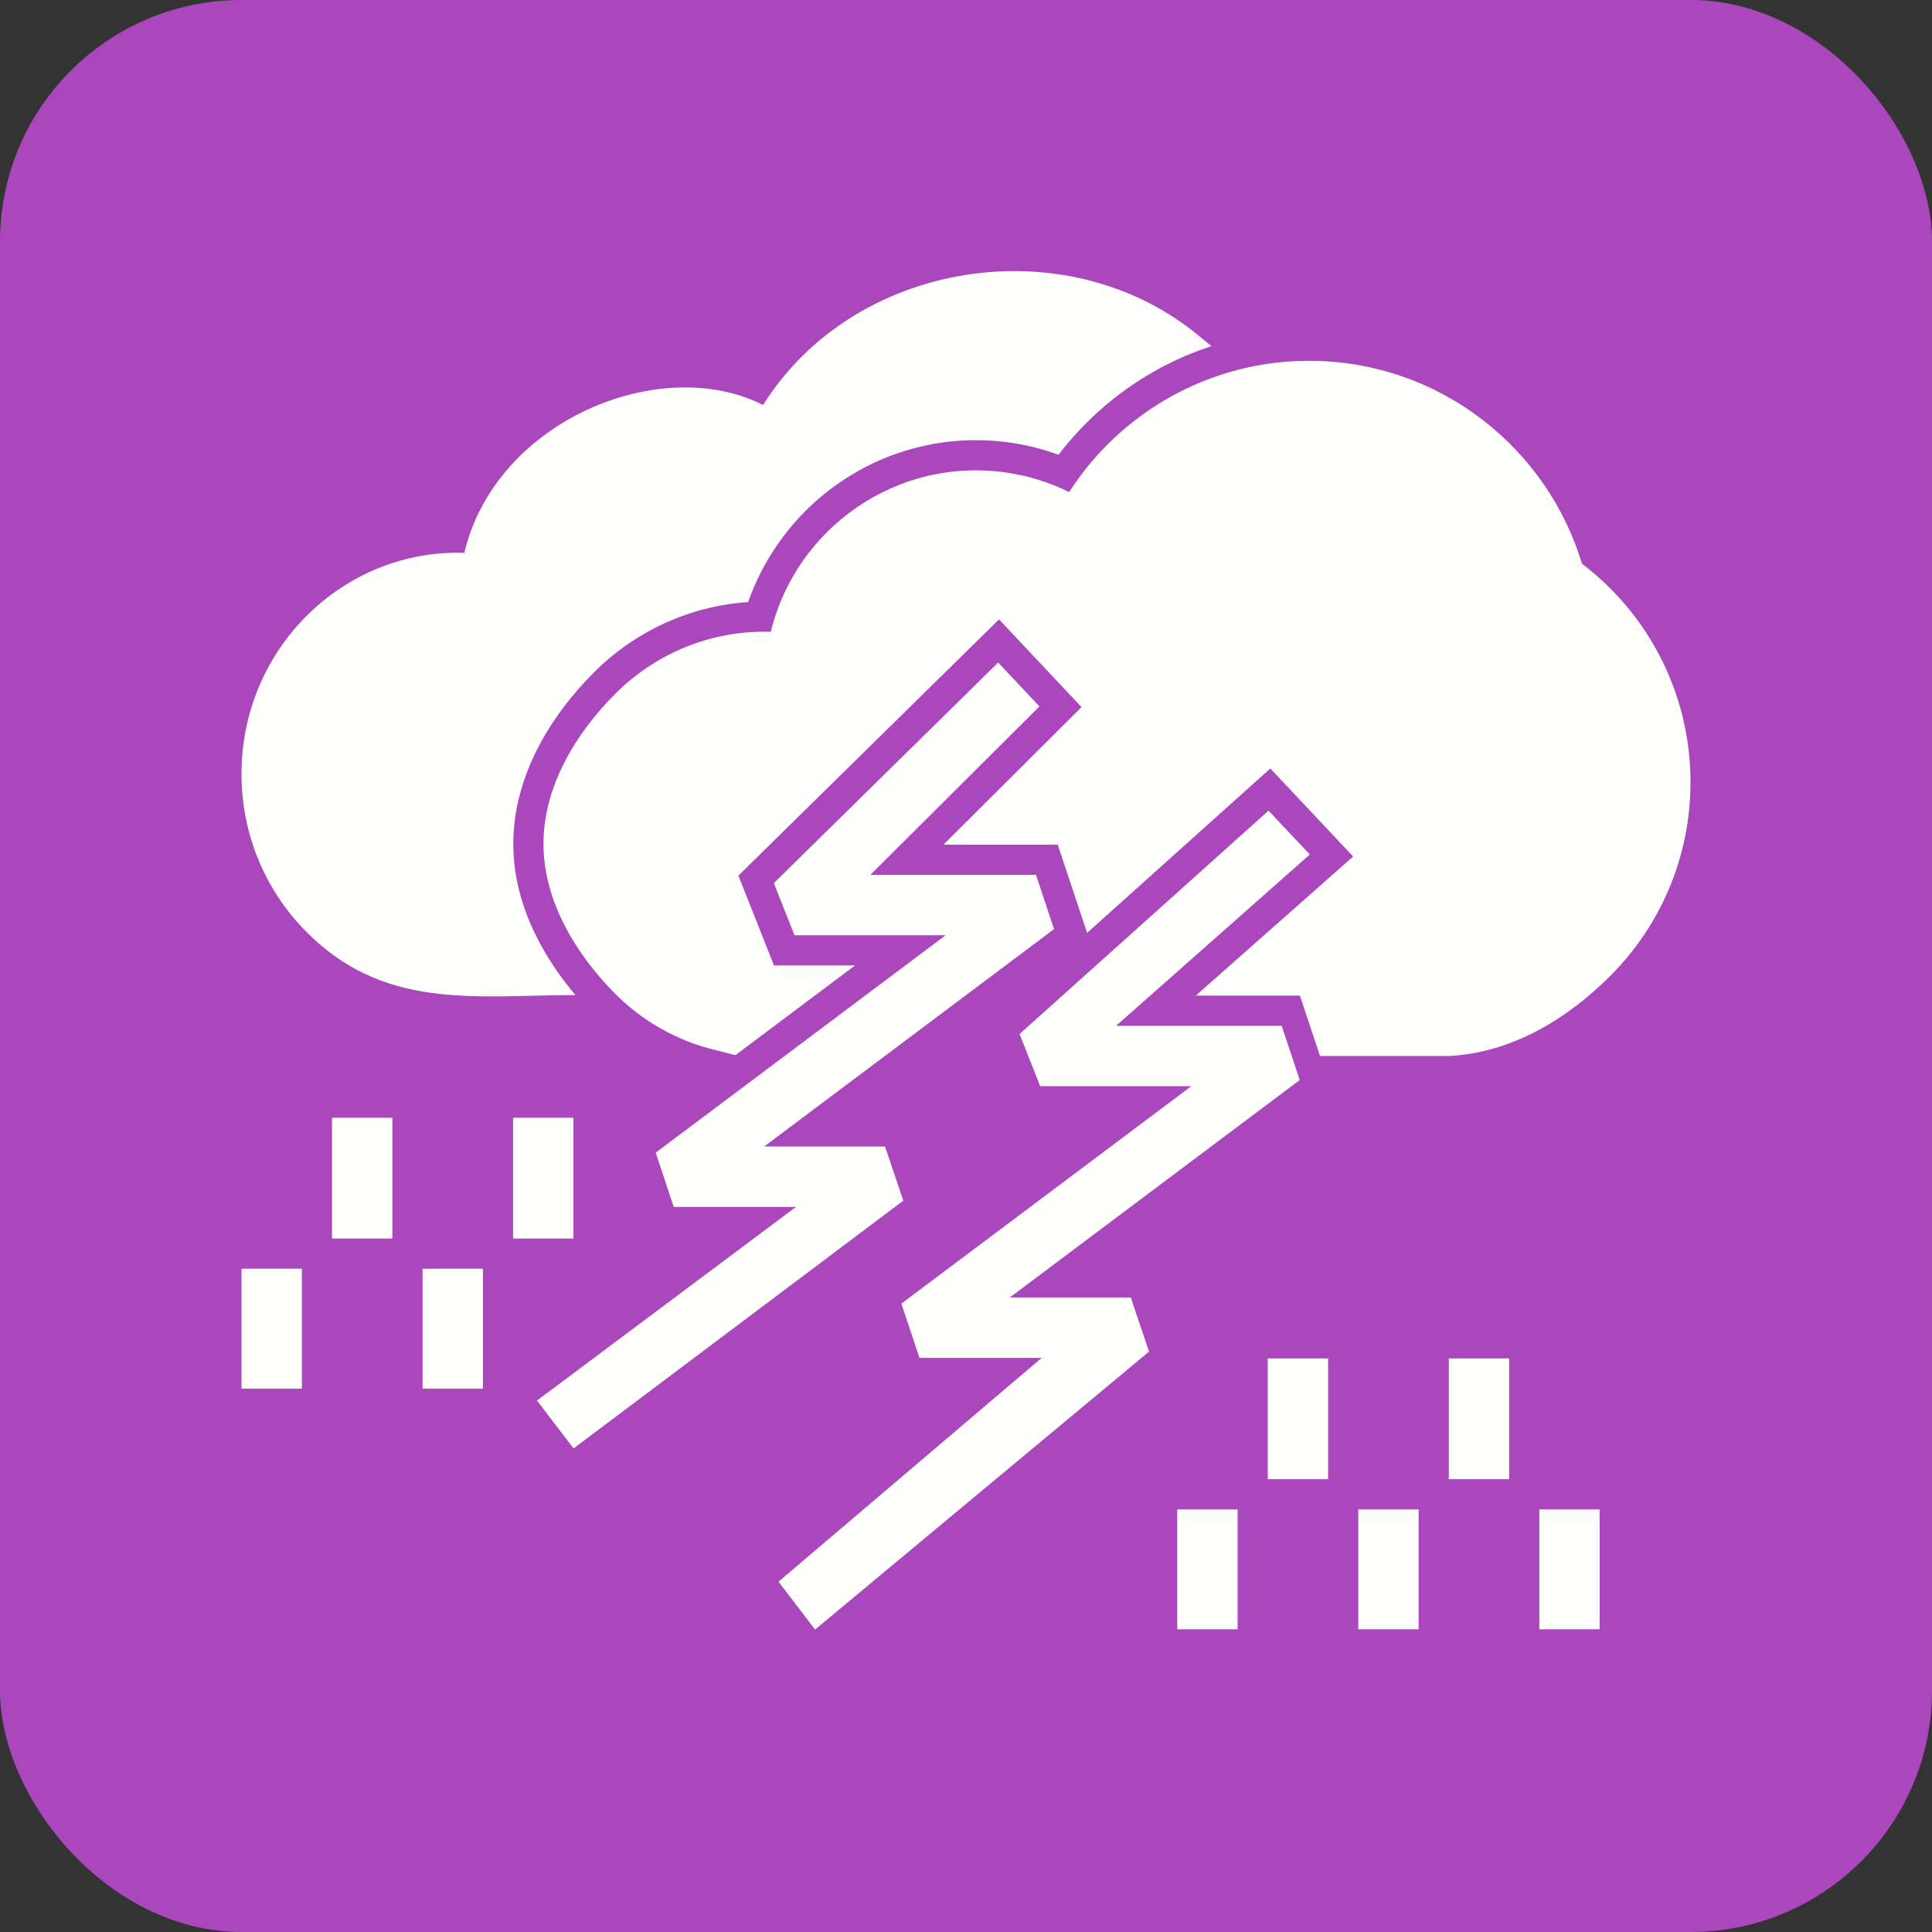 <?xml version="1.0" encoding="UTF-8"?>
<!DOCTYPE svg PUBLIC "-//W3C//DTD SVG 1.1//EN" "http://www.w3.org/Graphics/SVG/1.1/DTD/svg11.dtd">
<!-- Creator: CorelDRAW -->
<svg xmlns="http://www.w3.org/2000/svg" xml:space="preserve" width="2048px" height="2048px" style="shape-rendering:geometricPrecision; text-rendering:geometricPrecision; image-rendering:optimizeQuality; fill-rule:evenodd; clip-rule:evenodd"
viewBox="0 0 2048 2048"
 xmlns:xlink="http://www.w3.org/1999/xlink">
 <rect x="0" y="0" width="2048" height="2048" fill="#333333" stroke="none"/>
 <defs>
  <style type="text/css">
   <![CDATA[
    .fil0 {fill:#AB47BC}
    .fil1 {fill:#FFFFFE;fill-rule:nonzero}
   ]]>
  </style>
 </defs>
 <g id="Layer_x0020_1">
  <rect class="fil0" width="2048" height="2048" rx="256.001" ry="256.001"/>
  <polygon class="fil1" points="1311.89,1600 1311.89,1727.12 1247.91,1727.12 1247.91,1600 "/>
  <polygon class="fil1" points="319.977,1344.88 319.977,1472 256.001,1472 256.001,1344.88 "/>
  <polygon class="fil1" points="1407.85,1440 1407.85,1568 1343.87,1568 1343.87,1440 "/>
  <polygon class="fil1" points="415.939,1184.88 415.939,1312.88 351.963,1312.88 351.963,1184.88 "/>
  <polygon class="fil1" points="1503.81,1600 1503.81,1727.12 1439.83,1727.12 1439.83,1600 "/>
  <polygon class="fil1" points="511.901,1344.88 511.901,1472 447.925,1472 447.925,1344.88 "/>
  <polygon class="fil1" points="1599.77,1440 1599.77,1568 1535.8,1568 1535.8,1440 "/>
  <polygon class="fil1" points="607.864,1184.88 607.864,1312.88 543.887,1312.88 543.887,1184.88 "/>
  <polygon class="fil1" points="1695.74,1600 1695.74,1727.12 1631.76,1727.12 1631.76,1600 "/>
  <polygon class="fil1" points="569.248,1484.63 843.762,1279.39 714.182,1279.39 695.057,1221.89 1002.39,991.391 842.181,991.391 820.305,936.138 1058.1,702.329 1101.85,748.831 922.644,927.387 1098.19,927.387 1117.31,984.89 809.981,1215.39 938.182,1215.39 957.558,1272.76 608,1535.39 "/>
  <path class="fil1" d="M1387.62 382.47c69.331,0 133.253,23.428 184.273,62.805 49.319,38.063 86.59,91.075 105.089,152.315 33.995,25.791 62.152,58.964 82.103,97.165 21.029,40.26 32.919,85.972 32.919,134.379 0,80.269 -32.55,152.919 -85.174,205.485 -45.011,44.96 -103.234,80.946 -169.936,84.768l-137.64 0 -21.289 -64.009 -110.353 0.007 166.772 -147.462 -87.785 -93.301 -194.227 174.278 -31.102 -93.511 -121.168 0 146.371 -145.836 -87.477 -92.974 -276.248 271.616 37.691 95.197 85.954 0 -42.606 31.954 -84.118 63.089c-4.889,-0.856 -9.141,-2.425 -20.926,-5.223 -41.942,-9.961 -79.322,-31.728 -108.413,-61.592 -39.544,-40.593 -74.207,-96.02 -74.207,-157.123 0,-62.222 35.536,-118.53 76.316,-159.264 40.591,-40.544 96.506,-65.622 158.12,-65.622 2.14,0 4.3,0.034 6.48,0.1 10.891,-44.496 34.963,-83.761 67.831,-113.413 39.754,-35.864 92.281,-57.703 149.756,-57.703 23.013,0 45.294,3.527 66.321,10.068 11.186,3.48 22.02,7.834 32.422,12.984 24.494,-38.095 57.292,-70.342 95.835,-94.165 46.163,-28.537 100.446,-45.011 158.419,-45.011z"/>
  <path class="fil1" d="M1217.94 396.899l-0.002 -0.002 -0.523 0.311 -0.066 0.04 -0.021 0.012c-0.814,0.483 -1.626,0.973 -2.437,1.463l-0.033 0.02 -0.054 0.032 -0.086 0.053c-0.724,0.438 -1.446,0.881 -2.167,1.326l-0.086 0.053 -0.086 0.053c-34.85,21.542 -65.466,49.324 -90.276,81.784 -3.85,-1.408 -7.736,-2.721 -11.652,-3.939 -24.555,-7.638 -50.109,-11.512 -75.826,-11.512 -63.457,0 -124.096,23.457 -171.19,65.943 -32,28.869 -56.181,65.235 -70.377,105.669 -61.534,4.205 -119.289,30.492 -163.233,74.385 -48.215,48.16 -85.701,111.999 -85.701,181.904 0,1.068 0.008,2.132 0.026,3.195l0.001 0.022c0.018,1.056 0.044,2.111 0.078,3.164l0.001 0.044 0.004 0.083c0.034,1.018 0.077,2.036 0.125,3.052l0.004 0.064c0.051,1.037 0.11,2.07 0.177,3.104l0.006 0.085 0 0.001c0.069,1.025 0.144,2.05 0.227,3.073l0.008 0.105 0.015 0.165c0.08,0.961 0.164,1.92 0.257,2.878l0.012 0.126 0.024 0.22c0.092,0.932 0.19,1.864 0.295,2.793l0.017 0.148 0.022 0.182c0.233,2.017 0.494,4.029 0.785,6.034l0.035 0.236c0.135,0.92 0.275,1.84 0.423,2.758l0.033 0.208 0.037 0.217c0.154,0.938 0.312,1.874 0.477,2.81l0.054 0.299c0.165,0.928 0.337,1.854 0.514,2.779l0.069 0.352c0.18,0.921 0.364,1.841 0.555,2.76l0.063 0.299c0.193,0.917 0.39,1.833 0.594,2.746l0.092 0.404c0.203,0.902 0.412,1.804 0.627,2.704l0.078 0.321c0.22,0.914 0.444,1.827 0.677,2.738l0.08 0.312c0.228,0.892 0.463,1.782 0.702,2.67l0.126 0.465c0.233,0.856 0.469,1.709 0.712,2.561l0.139 0.485c0.24,0.837 0.485,1.675 0.736,2.511l0.172 0.568c0.259,0.854 0.521,1.706 0.789,2.556l0.098 0.308c0.28,0.883 0.566,1.766 0.856,2.646l0.139 0.419c0.282,0.848 0.567,1.694 0.859,2.537l0.175 0.501c0.285,0.817 0.572,1.631 0.865,2.445l0.184 0.506c0.305,0.844 0.617,1.687 0.932,2.528l0.13 0.347c0.315,0.831 0.633,1.663 0.957,2.492l0.231 0.592c0.326,0.83 0.658,1.659 0.992,2.486l0.098 0.241c0.363,0.892 0.73,1.78 1.103,2.667l0.104 0.246c0.378,0.898 0.762,1.793 1.15,2.687l0.086 0.2c0.372,0.853 0.749,1.702 1.13,2.551l0.228 0.506c0.369,0.817 0.743,1.632 1.121,2.446l0.151 0.325c0.387,0.833 0.78,1.663 1.178,2.492l0.197 0.409 0.983 2.024 0.004 0c11.187,22.758 25.681,44.057 42.087,63.436 -106.745,0.013 -204.794,17.31 -288.758,-70.655 -40.389,-42.315 -65.268,-100.096 -65.268,-163.792 0,-133.725 109.023,-238.615 236.206,-234.305 33.25,-140.323 208.282,-211.87 316.669,-156.718 96.345,-153.686 320.551,-188.789 460.283,-74.772 0.471,0.384 8.4,6.922 14.959,12.333 -22.969,7.508 -45.151,17.536 -66.181,29.98z"/>
  <polygon class="fil1" points="825.249,1676.64 1104.23,1439.39 974.649,1439.39 955.523,1381.88 1262.85,1151.39 1102.65,1151.39 1080.77,1096.13 1344.7,859.311 1388.46,905.813 1183.11,1087.38 1358.65,1087.38 1377.78,1144.89 1070.45,1375.38 1198.65,1375.38 1218.02,1432.76 864.001,1727.39 "/>
 </g>
</svg>
